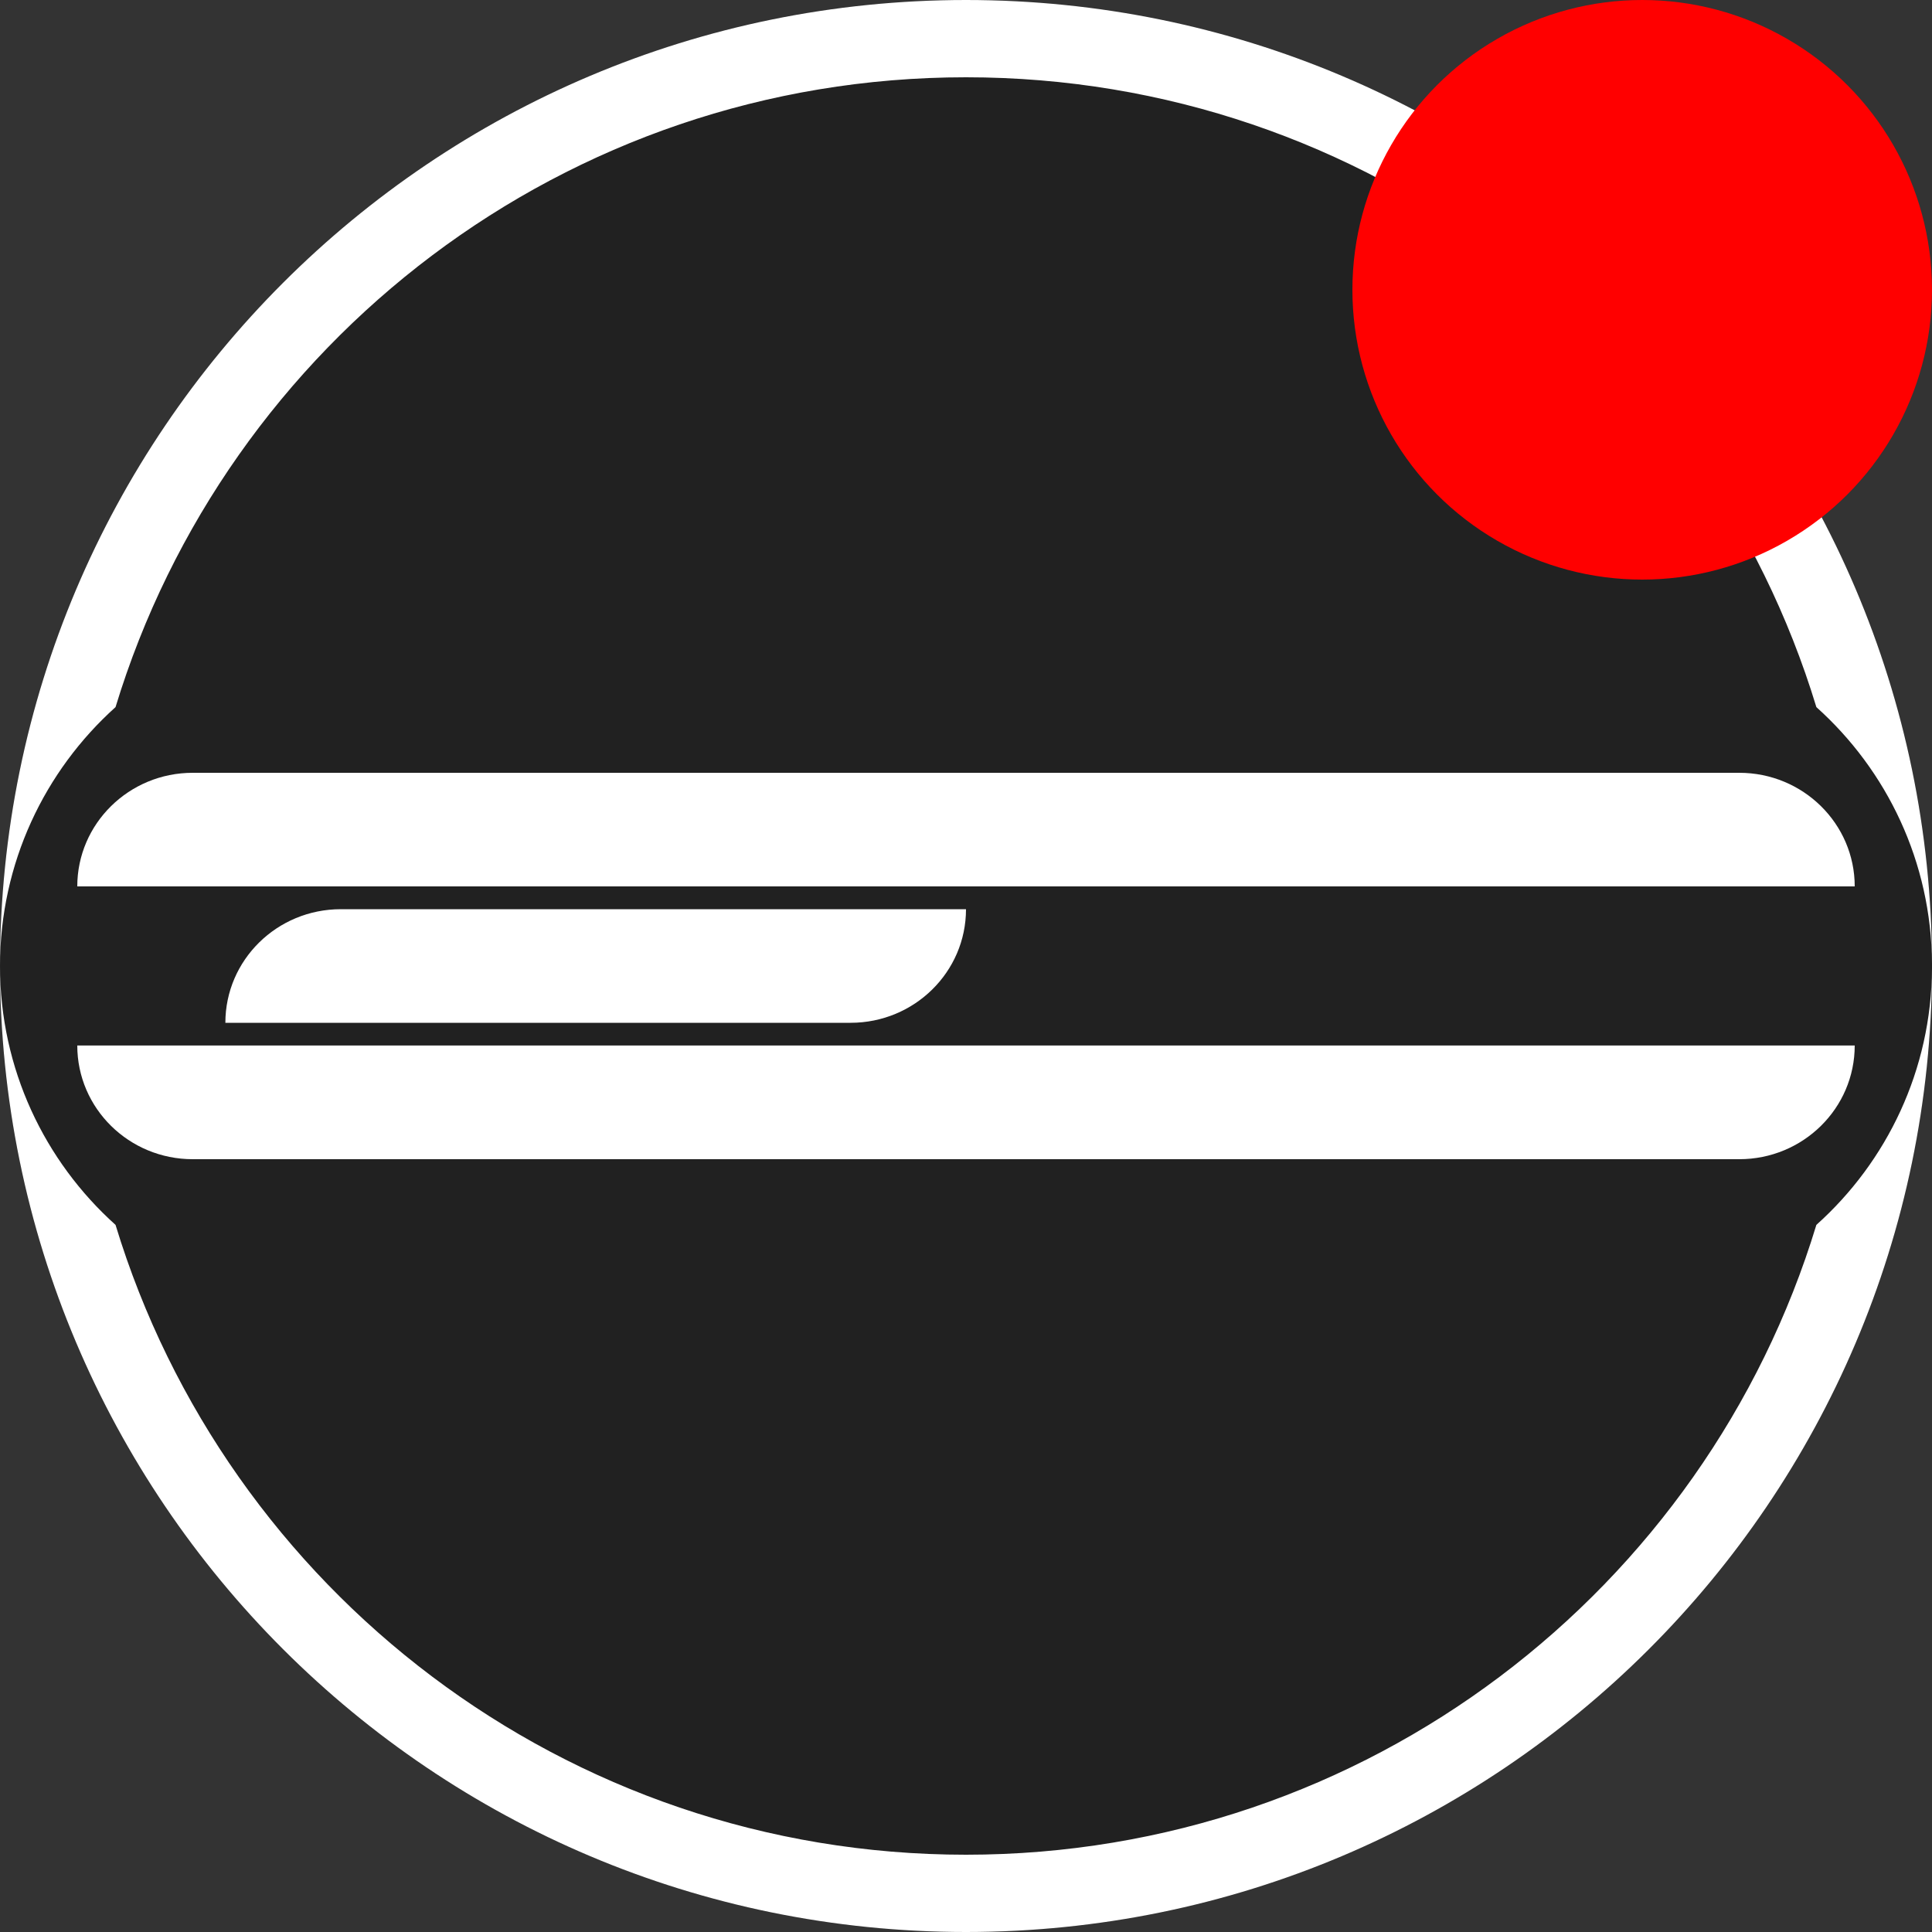 <svg width="20" height="20" viewBox="0 0 20 20" fill="none" xmlns="http://www.w3.org/2000/svg">
<rect x="0" y="0" width="20" height="20" fill="#333333" stroke="none"/>
<g clip-path="url(#clip0)">
<path d="M20 10C20 15.523 15.523 20 10 20C4.477 20 0 15.523 0 10C0 4.477 4.477 0 10 0C15.523 0 20 4.477 20 10Z" fill="#212121"/>
<path fill-rule="evenodd" clip-rule="evenodd" d="M18.803 12.68C17.656 16.454 14.149 19.2 10 19.2C5.851 19.2 2.344 16.454 1.196 12.68C0.462 12.021 4.10378e-05 11.065 4.10378e-05 10C4.10378e-05 8.936 0.462 7.979 1.196 7.32C2.344 3.546 5.851 0.8 10 0.8C14.149 0.8 17.656 3.546 18.803 7.32C19.533 7.974 19.994 8.922 20 9.978C19.988 4.465 15.515 0 10 0C4.477 0 0 4.477 0 10C0 15.523 4.477 20 10 20C15.515 20 19.988 15.535 20 10.022C19.994 11.078 19.533 12.026 18.803 12.68Z" fill="white"/>
<path d="M0.8 9.176C0.8 8.527 1.335 8 1.995 8H18.005C18.665 8 19.2 8.527 19.2 9.176H0.8Z" fill="white"/>
<path d="M2.333 10.588C2.333 9.938 2.868 9.412 3.528 9.412H10C10 10.062 9.465 10.588 8.805 10.588H2.333Z" fill="white"/>
<path d="M0.8 10.823H19.2C19.2 11.473 18.665 12 18.005 12H1.995C1.335 12 0.8 11.473 0.8 10.823Z" fill="white"/>
<circle cx="17" cy="3" r="3" fill="#FF0000"/>
</g>
<defs>
<clipPath id="clip0">
<rect width="20" height="20" fill="white"/>
</clipPath>
</defs>
</svg>
